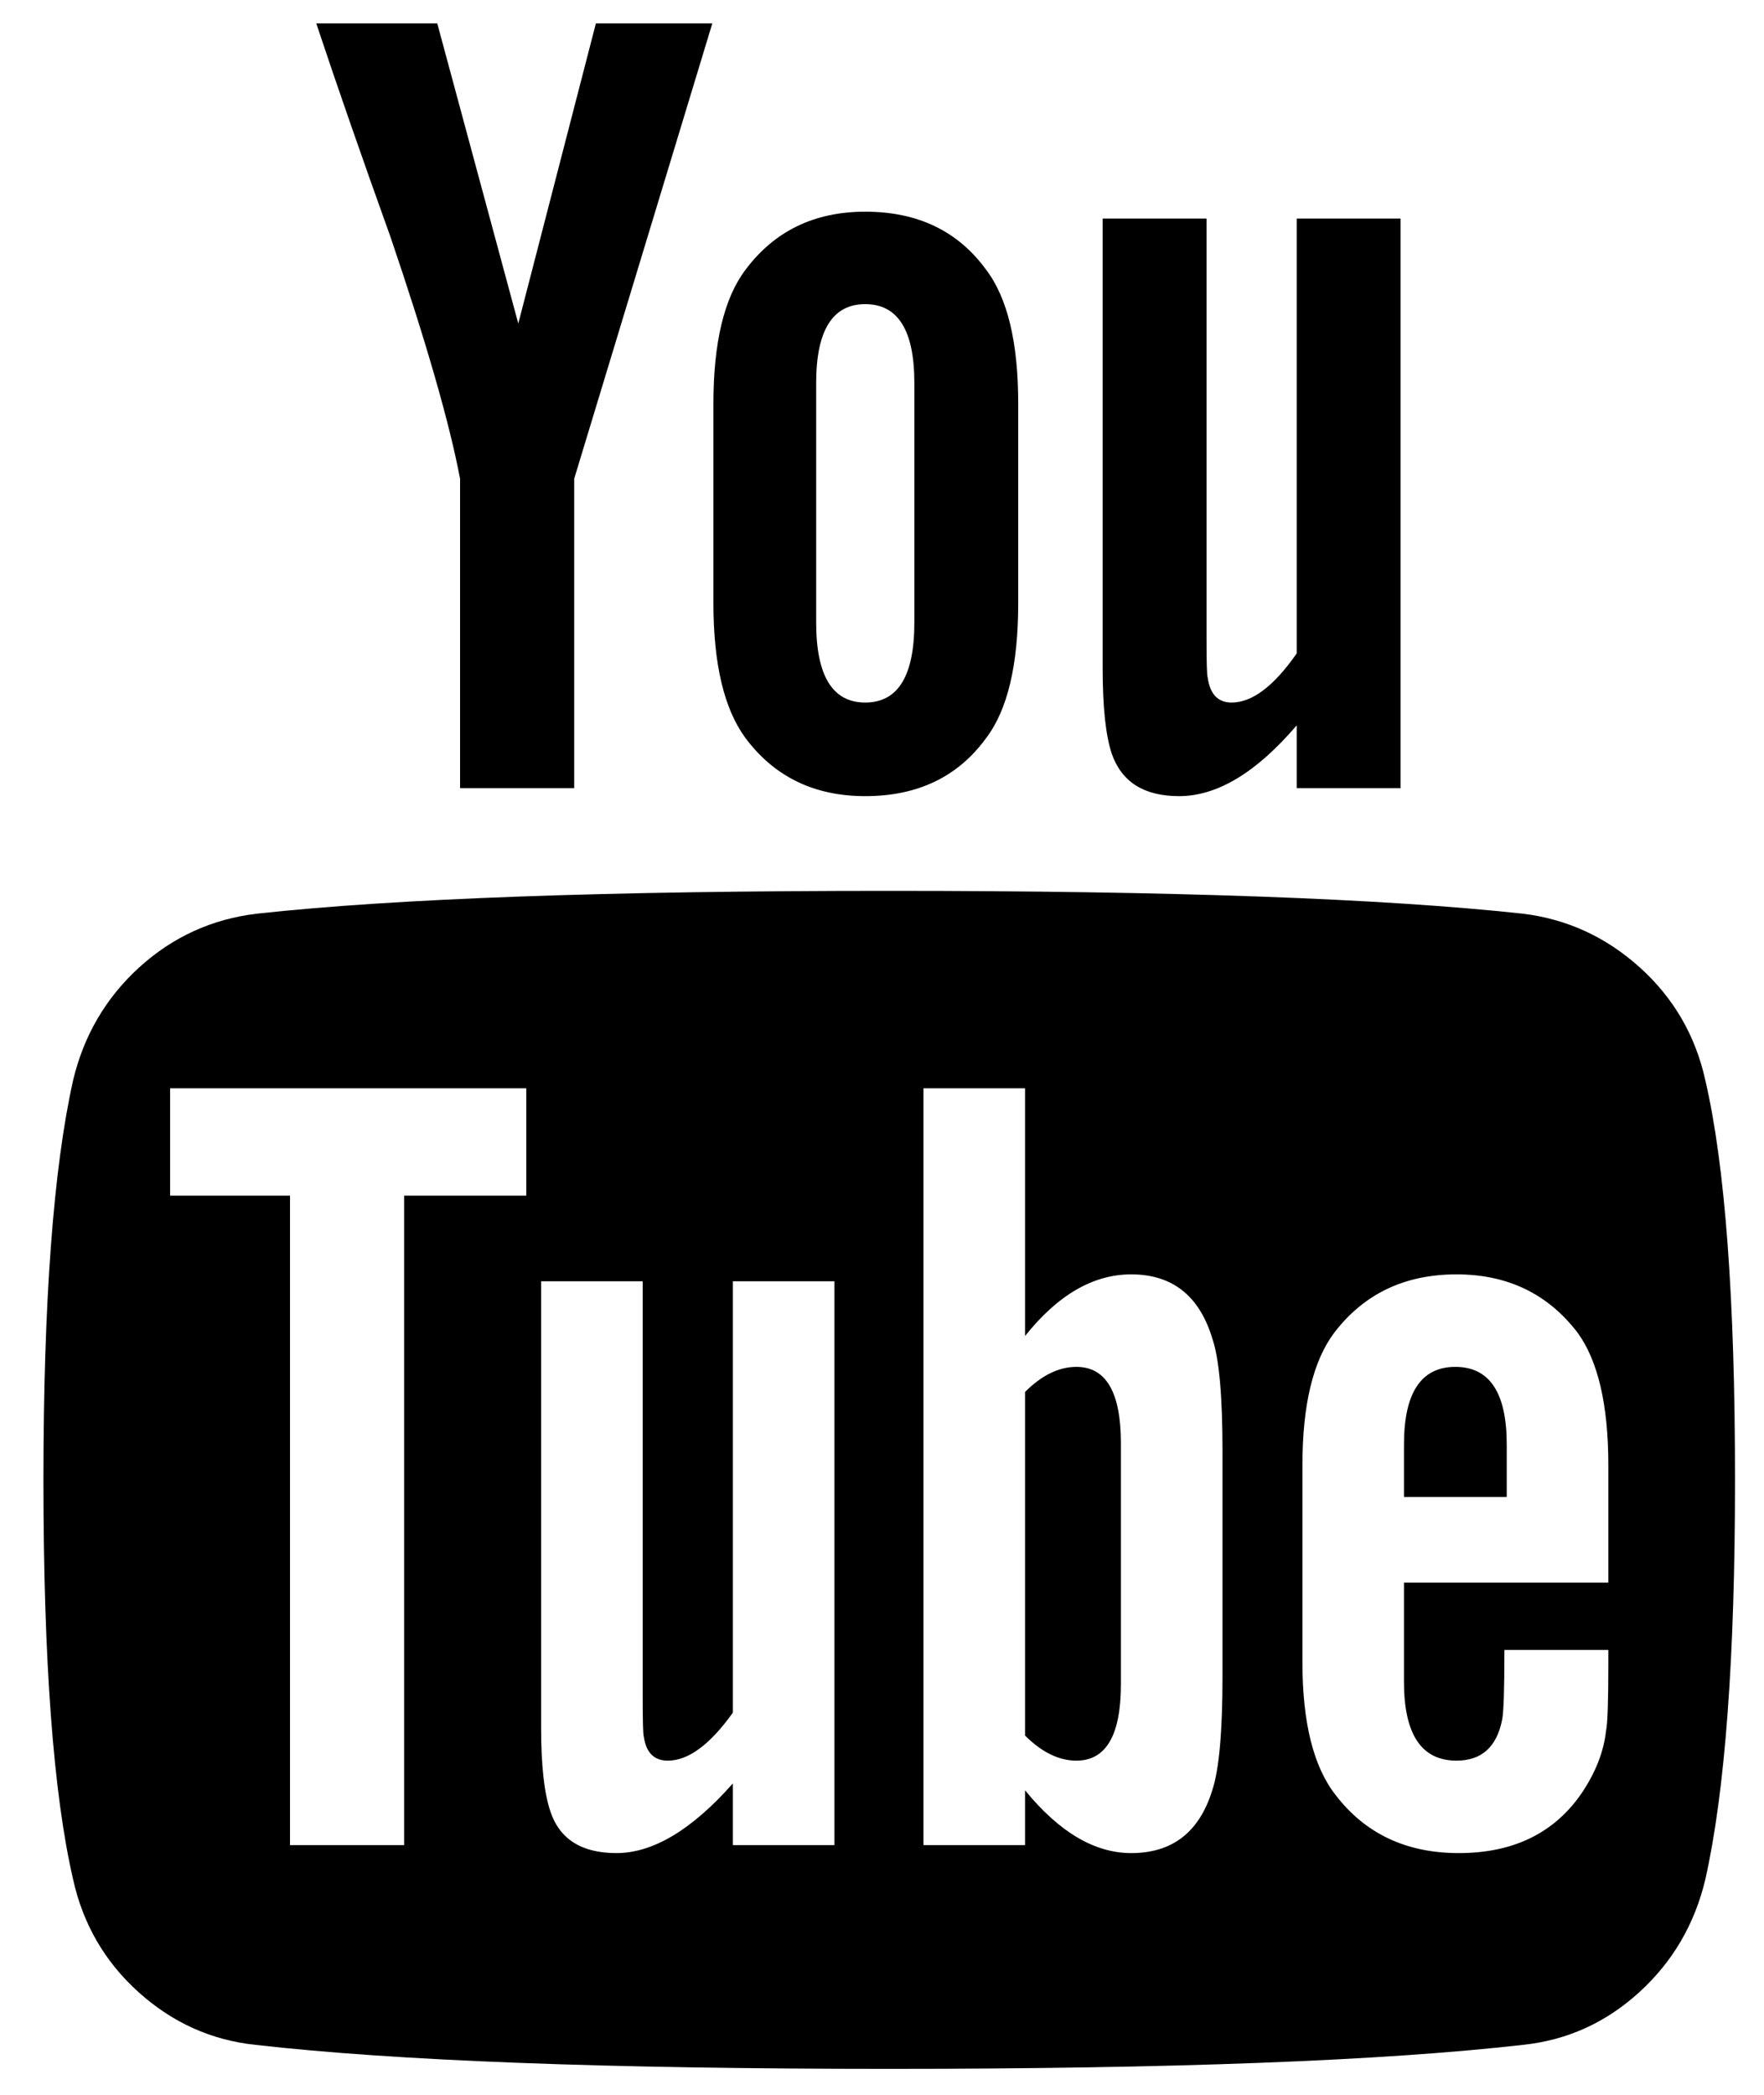 <svg width="32" height="38" viewBox="0 0 32 38" fill="none" xmlns="http://www.w3.org/2000/svg">
<path d="M20.334 26.182V30.551C20.334 31.476 20.065 31.938 19.527 31.938C19.209 31.938 18.899 31.786 18.595 31.483V25.25C18.899 24.946 19.209 24.795 19.527 24.795C20.065 24.795 20.334 25.257 20.334 26.182ZM27.333 26.203V27.155H25.469V26.203C25.469 25.264 25.78 24.795 26.401 24.795C27.022 24.795 27.333 25.264 27.333 26.203ZM7.331 21.689H9.547V19.742H3.086V21.689H5.261V33.47H7.331V21.689ZM13.294 33.47H15.137V23.242H13.294V31.068C12.88 31.648 12.487 31.938 12.114 31.938C11.866 31.938 11.721 31.793 11.679 31.503C11.665 31.462 11.659 31.22 11.659 30.779V23.242H9.816V31.338C9.816 32.014 9.871 32.518 9.981 32.849C10.147 33.36 10.547 33.615 11.182 33.615C11.845 33.615 12.549 33.194 13.294 32.352L13.294 33.47ZM22.177 30.406V26.327C22.177 25.319 22.115 24.636 21.991 24.277C21.756 23.504 21.266 23.117 20.521 23.117C19.831 23.117 19.189 23.49 18.595 24.235V19.742H16.752V33.47H18.595V32.476C19.216 33.236 19.858 33.615 20.521 33.615C21.266 33.615 21.756 33.236 21.991 32.476C22.115 32.104 22.177 31.413 22.177 30.406ZM29.176 30.199V29.93H27.291C27.291 30.634 27.278 31.055 27.25 31.193C27.153 31.689 26.877 31.938 26.422 31.938C25.787 31.938 25.469 31.462 25.469 30.509V28.708H29.176V26.575C29.176 25.485 28.989 24.684 28.617 24.173C28.078 23.469 27.347 23.117 26.422 23.117C25.483 23.117 24.745 23.469 24.206 24.173C23.82 24.684 23.627 25.485 23.627 26.575V30.157C23.627 31.248 23.827 32.048 24.227 32.559C24.765 33.263 25.511 33.615 26.463 33.615C27.457 33.615 28.203 33.249 28.699 32.518C28.948 32.145 29.093 31.772 29.134 31.4C29.162 31.275 29.176 30.875 29.176 30.199ZM16.587 11.294V6.946C16.587 5.994 16.29 5.517 15.696 5.517C15.103 5.517 14.806 5.994 14.806 6.946V11.294C14.806 12.261 15.103 12.744 15.696 12.744C16.29 12.744 16.587 12.261 16.587 11.294ZM31.474 26.844C31.474 30.075 31.295 32.49 30.936 34.091C30.742 34.906 30.342 35.589 29.735 36.141C29.127 36.694 28.423 37.011 27.623 37.094C25.083 37.384 21.252 37.529 16.131 37.529C11.01 37.529 7.179 37.384 4.639 37.094C3.839 37.011 3.131 36.693 2.517 36.141C1.903 35.589 1.506 34.906 1.326 34.091C0.968 32.545 0.788 30.13 0.788 26.844C0.788 23.614 0.968 21.199 1.326 19.597C1.52 18.783 1.92 18.1 2.527 17.547C3.135 16.995 3.846 16.671 4.66 16.574C7.186 16.298 11.01 16.16 16.131 16.16C21.252 16.16 25.083 16.298 27.623 16.574C28.423 16.671 29.131 16.995 29.745 17.547C30.359 18.1 30.756 18.783 30.936 19.597C31.295 21.143 31.474 23.559 31.474 26.844ZM10.81 0.424H12.922L10.416 8.685V14.297H8.346V8.685C8.152 7.664 7.731 6.201 7.083 4.296C6.572 2.874 6.123 1.583 5.737 0.424H7.932L9.402 5.869L10.81 0.424ZM18.471 7.319V10.942C18.471 12.06 18.278 12.875 17.891 13.386C17.38 14.09 16.649 14.442 15.696 14.442C14.771 14.442 14.047 14.09 13.522 13.386C13.136 12.861 12.942 12.047 12.942 10.942V7.319C12.942 6.215 13.136 5.407 13.522 4.896C14.047 4.192 14.771 3.84 15.696 3.84C16.649 3.84 17.38 4.192 17.891 4.896C18.278 5.407 18.471 6.215 18.471 7.319ZM25.407 3.965V14.297H23.523V13.158C22.791 14.014 22.081 14.442 21.39 14.442C20.755 14.442 20.348 14.186 20.169 13.675C20.058 13.344 20.003 12.827 20.003 12.123V3.965H21.887V11.563C21.887 12.019 21.894 12.261 21.908 12.288C21.949 12.592 22.094 12.744 22.343 12.744C22.715 12.744 23.109 12.447 23.523 11.853V3.965H25.407Z" fill="black"/>
</svg>

